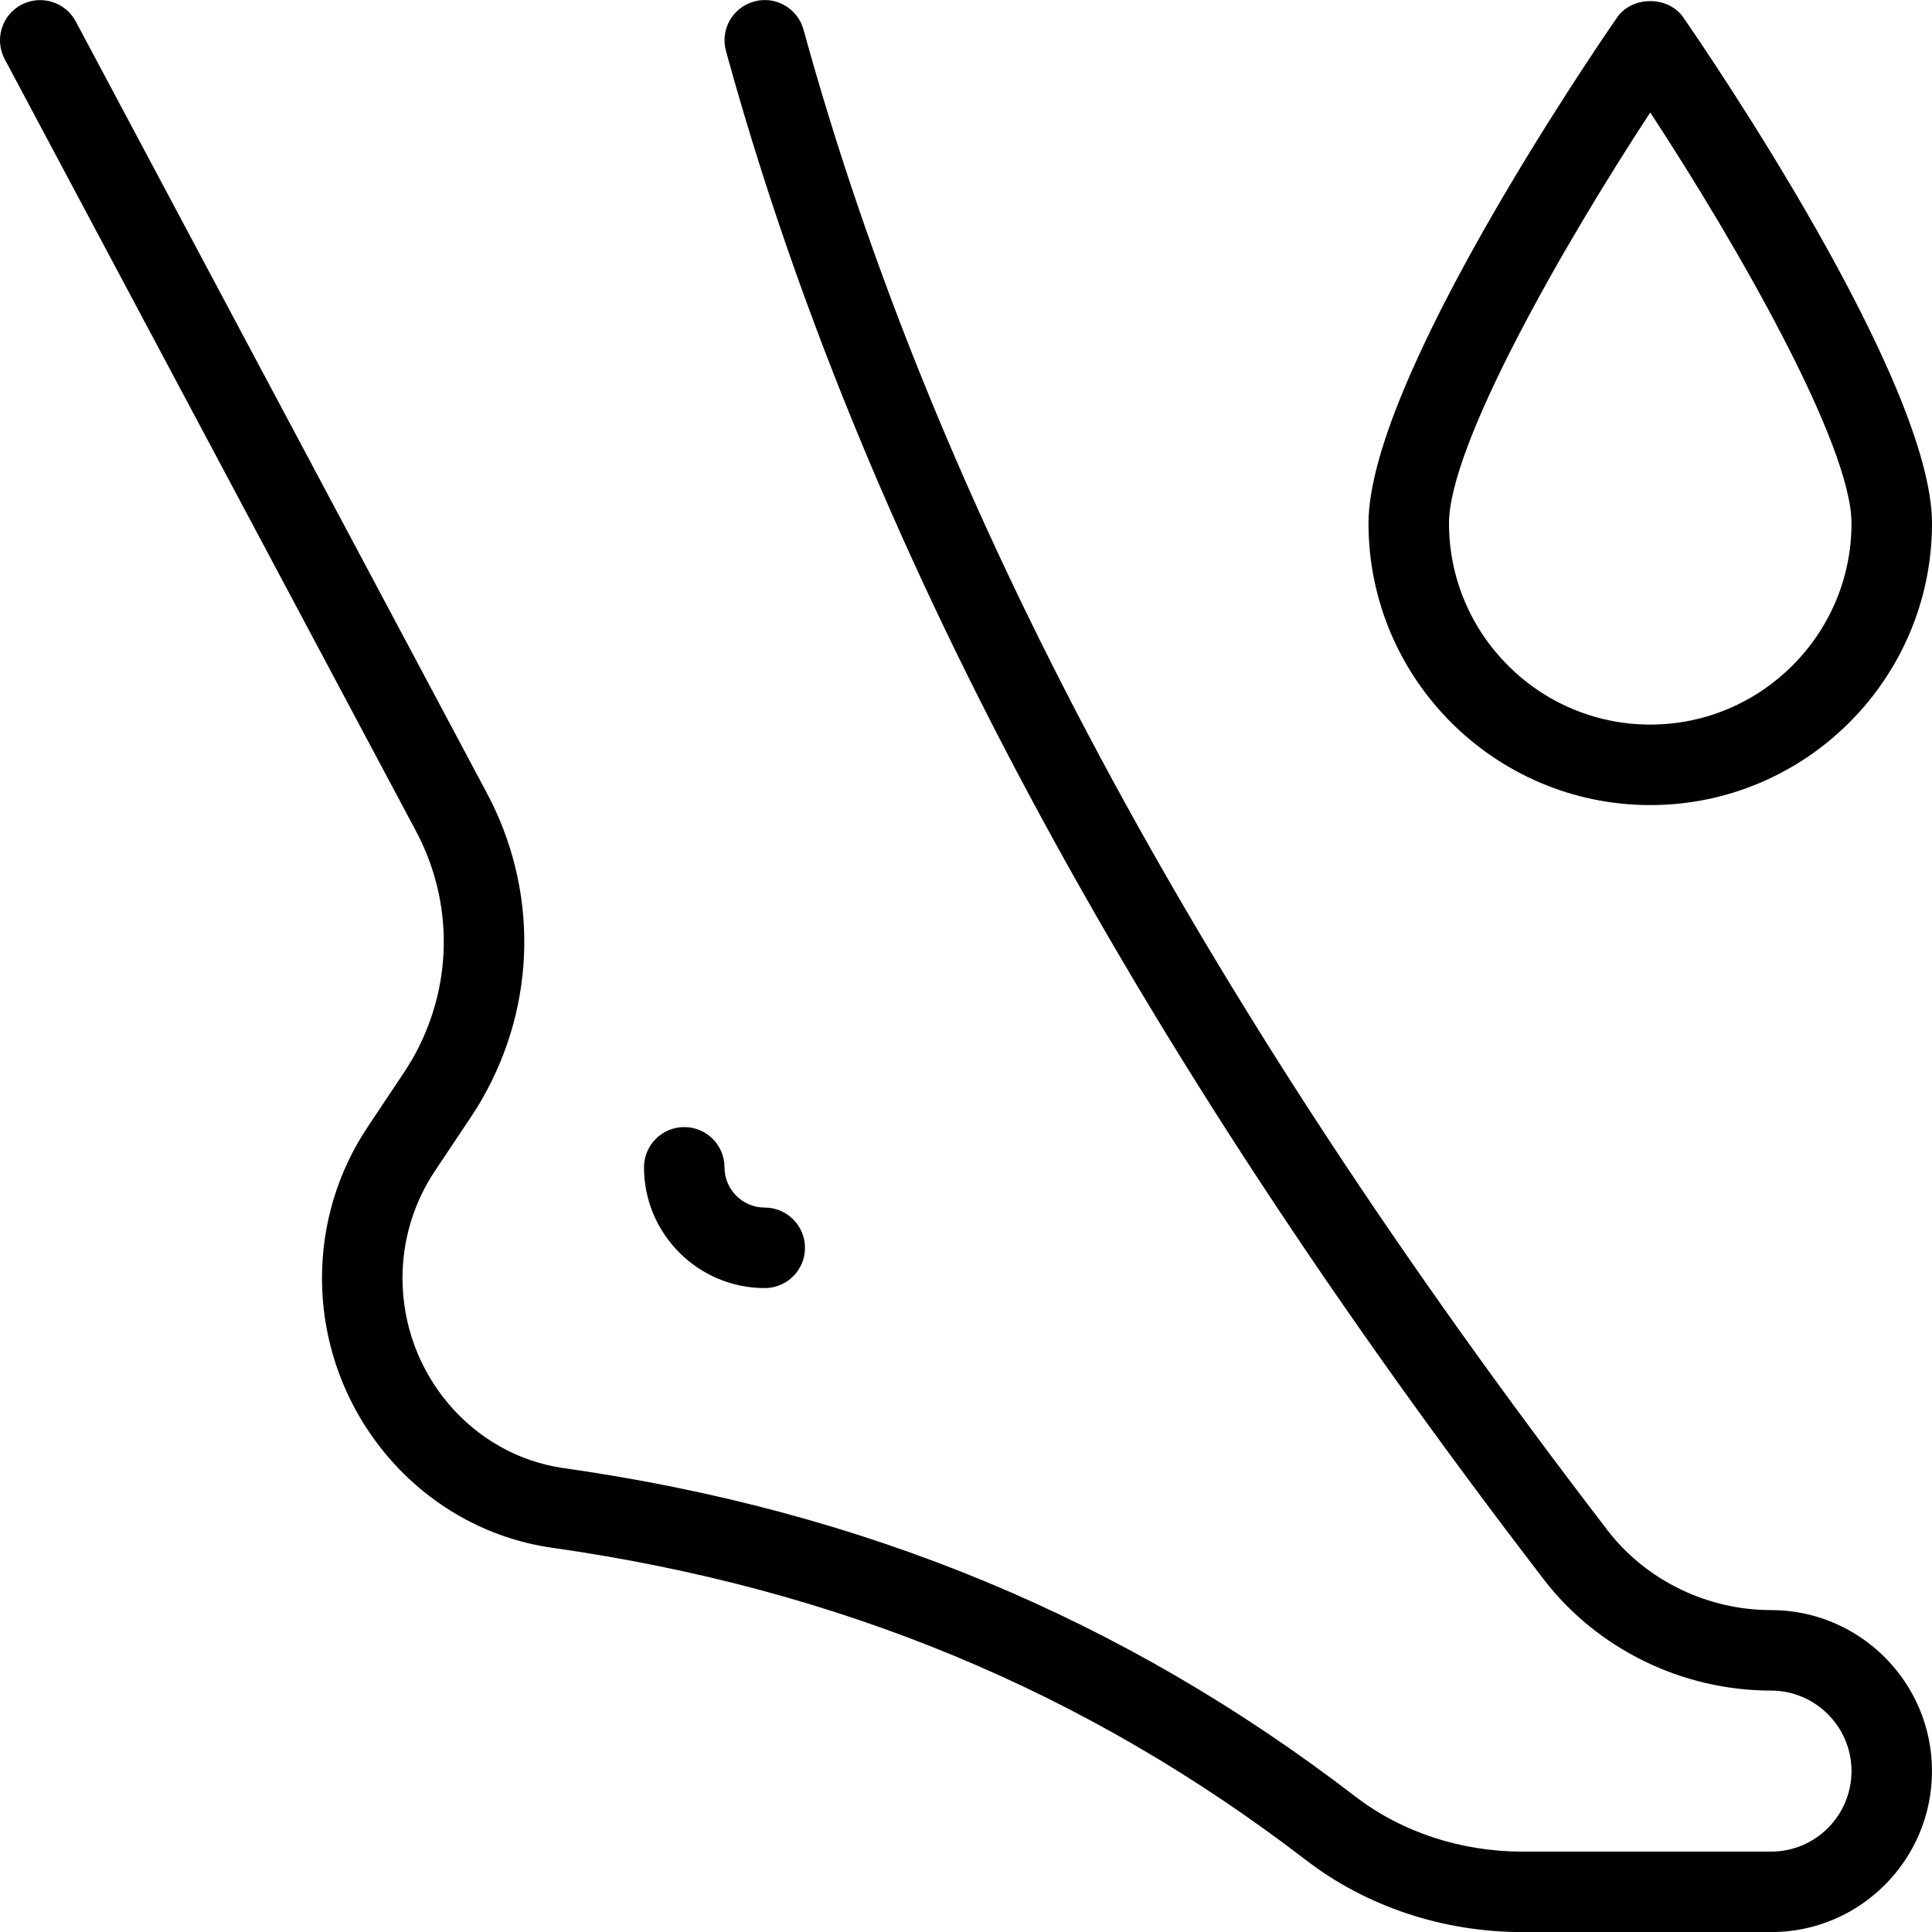 <?xml version="1.0" encoding="utf-8"?>
<!-- Generator: Adobe Illustrator 16.0.0, SVG Export Plug-In . SVG Version: 6.00 Build 0)  -->
<!DOCTYPE svg PUBLIC "-//W3C//DTD SVG 1.1//EN" "http://www.w3.org/Graphics/SVG/1.1/DTD/svg11.dtd">
<svg version="1.1" id="Layer_1" xmlns="http://www.w3.org/2000/svg" xmlns:xlink="http://www.w3.org/1999/xlink" x="0px" y="0px"
	 width="384px" height="384.016px" viewBox="0 0 384 384.016" enable-background="new 0 0 384 384.016" xml:space="preserve">
<g>
	<defs>
		<rect id="SVGID_1_" y="0.016" width="384" height="384"/>
	</defs>
	<clipPath id="SVGID_2_">
		<use xlink:href="#SVGID_1_"  overflow="visible"/>
	</clipPath>
	<path clip-path="url(#SVGID_2_)" d="M352.063,384.016h-49.52c-15.68,0-30.91-5.055-42.879-14.238
		c-43.887-33.73-92.93-54.051-149.902-62.145C83.664,303.938,64,280.895,64,254.032c0-10.77,3.152-21.199,9.137-30.129l7.168-10.75
		c0.59-0.879,1.152-1.809,1.695-2.738c8.047-14.094,8.289-31.055,0.609-45.359L0.945,11.778C-1.137,7.871,0.336,3.024,4.238,0.946
		c3.907-2.051,8.739-0.578,10.817,3.308l81.648,153.25c10.289,19.184,9.985,41.938-0.832,60.848
		c-0.703,1.25-1.473,2.465-2.269,3.664l-7.188,10.77C82.223,239.086,80,246.45,80,254.032c0,18.93,13.762,35.168,32,37.762
		c59.777,8.48,111.281,29.84,157.406,65.293c9.168,7.043,20.945,10.93,33.121,10.93h49.52c8.801,0,15.953-7.184,15.953-16
		s-7.184-16-16-16c-17.648,0-34.527-8.258-45.137-22.062c-82.848-107.841-136.031-207.22-162.574-303.826
		c-1.168-4.258,1.328-8.672,5.598-9.824c4.175-1.219,8.656,1.328,9.824,5.598c26,94.578,78.273,192.144,159.84,298.304
		c7.617,9.887,19.746,15.809,32.449,15.809c17.648,0,32,14.352,32,32S369.664,384.016,352.063,384.016"/>
	<path clip-path="url(#SVGID_2_)" d="M152,256.016c-13.23,0-24-10.77-24-24c0-4.414,3.586-8,8-8s8,3.586,8,8s3.586,8,8,8
		s8,3.586,8,8S156.414,256.016,152,256.016"/>
	<path clip-path="url(#SVGID_2_)" d="M328,160.016c-30.879,0-56-25.121-56-56c0-28.191,44.352-93.23,49.406-100.543
		c3.008-4.336,10.18-4.336,13.168,0C339.648,10.786,384,75.825,384,104.016C384,134.895,358.879,160.016,328,160.016 M328,22.352
		c-17.633,26.91-40,66.191-40,81.664c0,22.047,17.953,40,40,40s40-17.953,40-40C368,88.543,345.633,49.262,328,22.352"/>
</g>
</svg>
